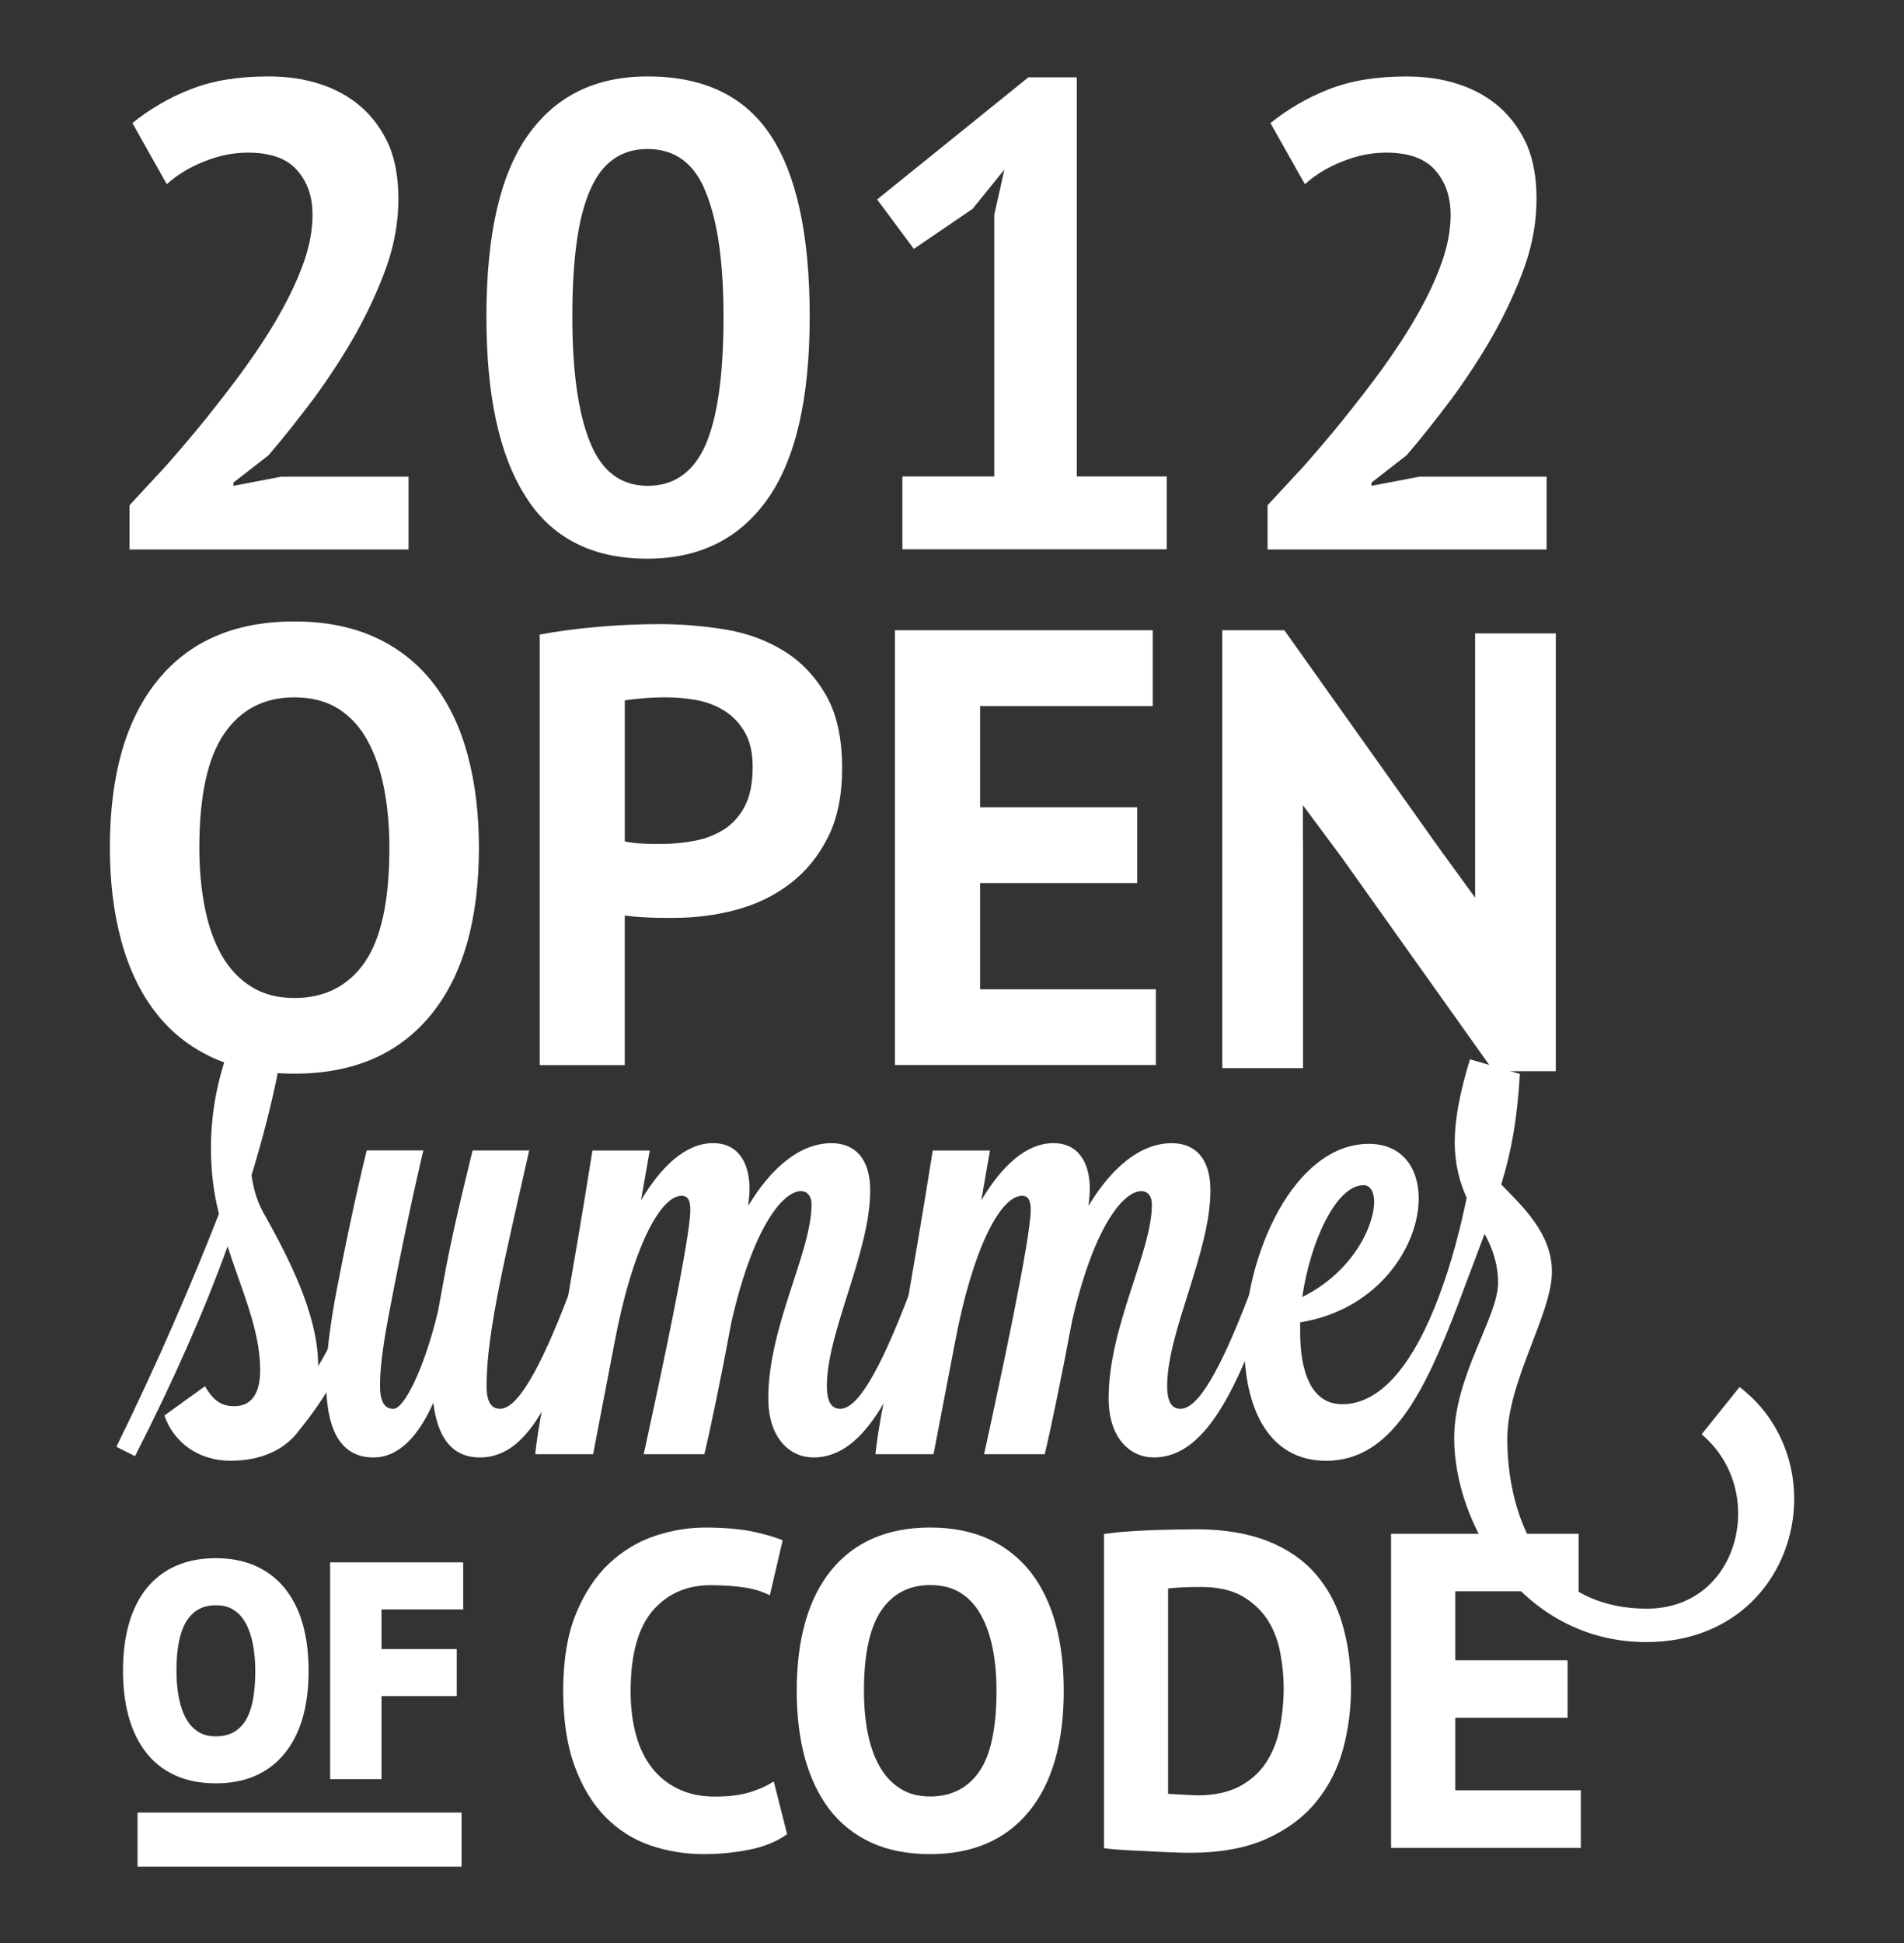 <?xml version="1.0" encoding="utf-8"?>
<!-- Generator: Adobe Illustrator 16.0.1, SVG Export Plug-In . SVG Version: 6.00 Build 0)  -->
<!DOCTYPE svg PUBLIC "-//W3C//DTD SVG 1.1//EN" "http://www.w3.org/Graphics/SVG/1.1/DTD/svg11.dtd">
<svg version="1.1" id="Layer_1" xmlns="http://www.w3.org/2000/svg" xmlns:xlink="http://www.w3.org/1999/xlink" x="0px" y="0px"
	 width="49px" height="50px" viewBox="0 0 49 50" enable-background="new 0 0 49 50" xml:space="preserve">
<rect x="0" y="0" width="49" height="50" fill="#333333" stroke="none"/>
<g>
	<path fill="#FFFFFF" d="M5.13,21.813c0,0.565,0.048,1.084,0.144,1.559c0.096,0.476,0.243,0.883,0.439,1.225
		c0.197,0.34,0.451,0.606,0.759,0.798c0.309,0.191,0.676,0.287,1.103,0.287c0.778,0,1.379-0.303,1.806-0.911
		c0.425-0.607,0.64-1.593,0.64-2.957c0-0.544-0.046-1.05-0.136-1.519c-0.09-0.47-0.232-0.879-0.423-1.231
		C9.27,18.712,9.02,18.438,8.71,18.24c-0.309-0.196-0.688-0.295-1.134-0.295c-0.778,0-1.38,0.312-1.807,0.936
		C5.343,19.504,5.13,20.481,5.13,21.813 M2.828,21.813c0-1.864,0.41-3.302,1.231-4.309c0.82-1.009,1.993-1.512,3.517-1.512
		c0.799,0,1.497,0.139,2.094,0.416c0.598,0.277,1.093,0.671,1.488,1.184c0.394,0.512,0.687,1.125,0.878,1.838
		c0.192,0.715,0.289,1.508,0.289,2.382c0,1.864-0.414,3.301-1.239,4.307c-0.826,1.008-1.996,1.51-3.509,1.51
		c-0.811,0-1.514-0.137-2.11-0.414c-0.597-0.277-1.089-0.672-1.479-1.184s-0.68-1.124-0.871-1.837
		C2.925,23.481,2.828,22.687,2.828,21.813"/>
	<path fill="#FFFFFF" d="M13.889,16.33c0.449-0.085,0.941-0.151,1.479-0.198c0.538-0.048,1.074-0.072,1.606-0.072
		c0.554,0,1.11,0.046,1.67,0.135c0.56,0.091,1.062,0.272,1.51,0.544s0.812,0.65,1.095,1.134c0.283,0.486,0.423,1.117,0.423,1.896
		c0,0.703-0.121,1.298-0.367,1.782c-0.244,0.484-0.569,0.882-0.975,1.19c-0.404,0.31-0.865,0.532-1.383,0.671
		c-0.518,0.14-1.053,0.208-1.605,0.208h-0.256c-0.117,0-0.24-0.002-0.367-0.008c-0.129-0.005-0.254-0.013-0.375-0.023
		c-0.123-0.012-0.211-0.021-0.265-0.032v3.851h-2.19V16.33z M17.15,17.945c-0.215,0-0.415,0.007-0.607,0.024
		c-0.191,0.016-0.347,0.034-0.464,0.055v3.629c0.042,0.01,0.106,0.021,0.192,0.032c0.084,0.012,0.175,0.019,0.271,0.024
		c0.095,0.005,0.188,0.008,0.28,0.008h0.2c0.286,0,0.571-0.026,0.854-0.081c0.282-0.052,0.535-0.151,0.76-0.295
		c0.224-0.144,0.401-0.344,0.535-0.6c0.133-0.255,0.199-0.591,0.199-1.007c0-0.352-0.064-0.642-0.191-0.871
		c-0.127-0.229-0.295-0.413-0.504-0.551c-0.207-0.139-0.445-0.234-0.711-0.289C17.699,17.972,17.428,17.945,17.15,17.945"/>
	<polygon fill="#FFFFFF" points="23.032,16.218 29.666,16.218 29.666,18.17 25.223,18.17 25.223,20.773 29.266,20.773 
		29.266,22.724 25.223,22.724 25.223,25.457 29.746,25.457 29.746,27.406 23.032,27.406 	"/>
	<path fill="#FFFFFF" d="M38.553,33.018c0-0.516-0.154-0.908-0.346-1.268l-0.683,1.816c0,0-0.479-0.088-0.479-0.225v-0.018
		c0.309-0.822,0.529-1.678,0.701-2.5c-0.172-0.377-0.308-0.84-0.308-1.439c0-0.549,0.118-1.234,0.393-2.125l1.284,0.377
		c-0.068,1.131-0.206,1.953-0.48,2.844c0.566,0.582,1.304,1.271,1.304,2.244c0,1.098-1.148,2.811-1.148,4.303
		c0,1.9,0.828,4.369,3.595,4.369c1.508,0,2.346-1.199,2.346-2.449c0-0.752-0.309-1.508-0.94-2.037l0.976-1.217
		c0.943,0.719,1.406,1.799,1.406,2.879c0,1.85-1.354,3.684-3.805,3.684c-3.182,0-4.945-3.02-4.945-5.244
		C37.42,35.416,38.553,33.891,38.553,33.018"/>
	<path fill="#FFFFFF" d="M5.274,35.672c0.222,0.377,0.428,0.514,0.754,0.514c0.429,0,0.668-0.309,0.668-0.924
		c0-1.027-0.462-2.021-0.839-3.188c-0.6,1.662-1.387,3.443-2.382,5.398l-0.48-0.242c1.063-2.158,1.971-4.281,2.64-5.996
		c-0.138-0.531-0.207-1.096-0.207-1.695c0-0.703,0.103-1.475,0.378-2.314l1.37,0.242c-0.171,0.891-0.411,1.814-0.702,2.775
		c0.051,0.377,0.154,0.719,0.36,1.062c0.599,1.078,1.335,2.502,1.353,3.787v0.064c0.327-0.525,0.6-1.162,0.858-1.832
		c0.102,0,0.479,0.139,0.479,0.24c-0.446,1.164-1.045,2.262-1.713,3.102L7.726,36.77c-0.394,0.564-1.045,0.82-1.799,0.82
		c-0.805,0-1.456-0.463-1.696-1.164L5.274,35.672z"/>
	<path fill="#FFFFFF" d="M10.894,29.607c0,0-0.343,1.422-0.771,3.615c-0.188,0.959-0.343,1.766-0.343,2.449
		c0,0.498,0.188,0.584,0.343,0.584c0.273,0,0.788-1.012,1.148-2.504l0.103-0.564c0.256-1.457,0.583-2.725,0.788-3.582h1.457
		c-0.6,2.674-1.097,4.662-1.097,6.064c0,0.498,0.188,0.584,0.343,0.584c0.445,0,1.011-0.961,1.766-2.93
		c0.084,0,0.479,0.119,0.479,0.221v0.02c-0.754,1.951-1.353,3.941-2.759,3.941c-0.754,0-1.096-0.566-1.2-1.406
		c-0.376,0.84-0.873,1.406-1.542,1.406c-0.907,0-1.217-0.824-1.217-1.973c0-0.701,0.12-1.523,0.275-2.348
		c0.428-2.227,0.771-3.58,0.771-3.58h1.455L10.894,29.607L10.894,29.607z"/>
	<path fill="#FFFFFF" d="M13.774,37.422c0,0,0.153-1.559,0.633-2.846c0.343-1.938,0.634-3.668,0.839-4.969h1.475l-0.224,1.283
		c0.515-0.873,1.149-1.473,1.851-1.473c0.67,0,0.942,0.529,0.942,1.182c0,0.119-0.018,0.275-0.034,0.43
		c0.601-0.994,1.338-1.611,2.144-1.611c0.599,0,0.995,0.393,0.995,1.215c0,1.594-1.115,3.635-1.115,5.037
		c0,0.498,0.188,0.584,0.343,0.584c0.446,0,1.011-0.961,1.765-2.93c0.104,0,0.48,0.137,0.48,0.24
		c-0.754,1.953-1.525,3.941-2.932,3.941c-0.598,0-1.164-0.482-1.164-1.525c0-1.852,1.113-3.754,1.113-4.986
		c0-0.189-0.086-0.342-0.273-0.342c-0.43,0-1.199,0.822-1.783,3.34c-0.257,1.389-0.548,2.795-0.702,3.43h-1.56
		c0.41-1.885,1.199-5.553,1.199-6.289c0-0.275-0.084-0.361-0.223-0.361c-0.549,0-1.268,1.336-1.73,3.789l-0.549,2.861H13.774
		L13.774,37.422z"/>
	<path fill="#FFFFFF" d="M22.53,37.422c0,0,0.155-1.559,0.634-2.846c0.344-1.938,0.635-3.668,0.84-4.969h1.473l-0.223,1.283
		c0.516-0.873,1.148-1.473,1.852-1.473c0.669,0,0.941,0.529,0.941,1.182c0,0.119-0.017,0.275-0.033,0.43
		c0.601-0.994,1.336-1.611,2.143-1.611c0.602,0,0.994,0.393,0.994,1.215c0,1.594-1.114,3.635-1.114,5.037
		c0,0.498,0.188,0.584,0.343,0.584c0.446,0,1.012-0.961,1.766-2.93c0.104,0,0.479,0.137,0.479,0.24
		c-0.752,1.953-1.523,3.941-2.93,3.941c-0.6,0-1.164-0.482-1.164-1.525c0-1.852,1.113-3.754,1.113-4.986
		c0-0.189-0.086-0.342-0.274-0.342c-0.429,0-1.198,0.822-1.78,3.34c-0.259,1.389-0.55,2.795-0.703,3.43h-1.561
		c0.412-1.885,1.2-5.553,1.2-6.289c0-0.275-0.086-0.361-0.222-0.361c-0.551,0-1.27,1.336-1.73,3.789l-0.549,2.861H22.53
		L22.53,37.422z"/>
	<path fill="#FFFFFF" d="M37.045,33.326c0.103,0,0.479,0.137,0.479,0.24c-0.856,2.244-1.714,4.025-3.394,4.025
		c-1.492,0-2.106-1.371-2.106-2.98c0-2.33,1.284-5.176,3.204-5.176c0.854,0,1.283,0.617,1.283,1.406
		c0,1.215-1.027,2.859-3.051,3.188v0.256c0,1.027,0.293,1.85,1.081,1.85C35.553,36.135,36.393,35.072,37.045,33.326 M33.514,33.377
		c1.285-0.635,1.85-1.816,1.85-2.451c0-0.258-0.102-0.428-0.273-0.428C34.387,30.498,33.719,31.955,33.514,33.377"/>
	<path fill="#FFFFFF" d="M3.309,42.996c0-0.883,0.194-1.564,0.582-2.039c0.388-0.479,0.943-0.715,1.664-0.715
		c0.379,0,0.708,0.064,0.99,0.195c0.282,0.131,0.517,0.318,0.704,0.561c0.186,0.242,0.326,0.531,0.416,0.871
		c0.09,0.334,0.136,0.709,0.136,1.125c0,0.883-0.197,1.561-0.586,2.039c-0.391,0.475-0.944,0.713-1.66,0.713
		c-0.382,0-0.716-0.064-0.999-0.197c-0.282-0.131-0.514-0.316-0.7-0.559c-0.184-0.24-0.321-0.533-0.412-0.867
		C3.355,43.783,3.309,43.408,3.309,42.996 M4.398,42.996c0,0.266,0.023,0.512,0.068,0.734c0.046,0.229,0.114,0.418,0.209,0.578
		c0.093,0.164,0.212,0.289,0.359,0.381c0.146,0.09,0.319,0.135,0.522,0.135c0.368,0,0.653-0.145,0.854-0.43
		c0.201-0.287,0.303-0.754,0.303-1.398c0-0.258-0.021-0.498-0.064-0.719s-0.11-0.416-0.201-0.582
		c-0.09-0.166-0.209-0.295-0.354-0.387c-0.147-0.096-0.325-0.145-0.537-0.145c-0.368,0-0.653,0.146-0.854,0.443
		C4.499,41.902,4.398,42.365,4.398,42.996"/>
	<path fill="#FFFFFF" d="M5.555,45.891c-0.401,0-0.758-0.07-1.058-0.211c-0.304-0.141-0.556-0.342-0.754-0.604
		c-0.194-0.256-0.34-0.564-0.437-0.916c-0.094-0.352-0.141-0.742-0.141-1.164c0-0.912,0.208-1.629,0.614-2.131
		c0.416-0.508,1.013-0.768,1.775-0.768c0.398,0,0.75,0.072,1.05,0.211c0.303,0.141,0.559,0.346,0.757,0.604
		c0.197,0.256,0.346,0.564,0.441,0.918c0.094,0.35,0.14,0.742,0.14,1.166c0,0.91-0.208,1.627-0.618,2.127
		C6.908,45.633,6.312,45.891,5.555,45.891 M5.555,40.385c-0.682,0-1.19,0.217-1.553,0.66c-0.365,0.451-0.55,1.105-0.55,1.951
		c0,0.398,0.044,0.764,0.131,1.09c0.086,0.316,0.216,0.594,0.388,0.818c0.168,0.223,0.387,0.395,0.646,0.518
		c0.263,0.119,0.579,0.182,0.939,0.182c0.677,0,1.183-0.217,1.55-0.662c0.367-0.447,0.553-1.104,0.553-1.947
		c0-0.395-0.043-0.766-0.131-1.092c-0.086-0.312-0.217-0.592-0.392-0.814c-0.171-0.223-0.389-0.396-0.65-0.52
		C6.222,40.447,5.909,40.385,5.555,40.385 M5.555,44.969c-0.228,0-0.429-0.055-0.598-0.158c-0.165-0.102-0.302-0.246-0.408-0.43
		c-0.1-0.172-0.175-0.383-0.224-0.619c-0.047-0.23-0.071-0.488-0.071-0.766c0-0.668,0.106-1.148,0.327-1.469
		c0.228-0.336,0.556-0.506,0.973-0.506c0.238,0,0.444,0.055,0.613,0.162c0.166,0.104,0.303,0.256,0.405,0.441
		c0.098,0.18,0.168,0.389,0.215,0.621c0.045,0.23,0.066,0.482,0.066,0.748c0,0.682-0.106,1.164-0.328,1.482
		C6.297,44.803,5.97,44.969,5.555,44.969 M5.555,41.309c-0.322,0-0.563,0.123-0.736,0.379c-0.184,0.271-0.278,0.711-0.278,1.309
		c0,0.26,0.023,0.496,0.066,0.709c0.042,0.211,0.106,0.389,0.191,0.535c0.083,0.145,0.185,0.248,0.311,0.328
		c0.125,0.078,0.271,0.113,0.447,0.113c0.322,0,0.562-0.117,0.737-0.367C6.476,44.051,6.57,43.607,6.57,43
		c0-0.25-0.021-0.482-0.063-0.695c-0.04-0.205-0.102-0.387-0.185-0.537c-0.08-0.146-0.182-0.26-0.307-0.338
		C5.89,41.346,5.741,41.309,5.555,41.309"/>
	<polygon fill="#FFFFFF" points="8.639,40.348 11.778,40.348 11.778,41.27 9.675,41.27 9.675,42.578 11.612,42.578 11.612,43.502 
		9.675,43.502 9.675,45.643 8.639,45.643 	"/>
	<path fill="#FFFFFF" d="M9.818,45.783H8.496v-5.578h3.424v1.211H9.818v1.02h1.936v1.209H9.818V45.783z M8.782,45.498h0.75v-2.139
		h1.936v-0.639H9.532v-1.592h2.103V40.49H8.782V45.498z"/>
	<rect x="3.539" y="46.643" fill="#FFFFFF" width="8.339" height="1.391"/>
	<path fill="#FFFFFF" d="M20.203,47.182c-0.244,0.172-0.554,0.299-0.932,0.375c-0.377,0.072-0.764,0.111-1.16,0.111
		c-0.479,0-0.934-0.074-1.364-0.221c-0.431-0.15-0.809-0.389-1.136-0.721c-0.328-0.33-0.588-0.762-0.783-1.289
		c-0.193-0.529-0.291-1.172-0.291-1.926c0-0.783,0.109-1.441,0.326-1.971s0.5-0.955,0.845-1.279c0.349-0.322,0.733-0.559,1.16-0.697
		c0.427-0.141,0.853-0.211,1.28-0.211c0.457,0,0.843,0.031,1.158,0.09c0.316,0.062,0.578,0.135,0.783,0.219l-0.31,1.326
		c-0.175-0.084-0.383-0.146-0.624-0.184c-0.24-0.037-0.531-0.061-0.872-0.061c-0.633,0-1.142,0.23-1.524,0.678
		c-0.387,0.449-0.578,1.146-0.578,2.096c0,0.412,0.045,0.787,0.137,1.125c0.091,0.342,0.23,0.631,0.417,0.871
		c0.187,0.242,0.418,0.43,0.696,0.561c0.278,0.135,0.601,0.203,0.966,0.203c0.343,0,0.633-0.037,0.868-0.107
		c0.235-0.066,0.442-0.154,0.617-0.26L20.203,47.182z"/>
	<path fill="#FFFFFF" d="M18.112,47.713c-0.481,0-0.946-0.078-1.378-0.225c-0.434-0.15-0.822-0.395-1.153-0.732
		c-0.331-0.336-0.598-0.775-0.792-1.307c-0.195-0.529-0.295-1.182-0.295-1.939c0-0.783,0.109-1.451,0.33-1.986
		c0.219-0.533,0.507-0.967,0.855-1.293c0.353-0.328,0.748-0.564,1.176-0.707c0.43-0.143,0.863-0.215,1.293-0.215
		c0.455,0,0.848,0.033,1.168,0.092c0.318,0.062,0.584,0.141,0.791,0.221l0.035,0.016l-0.33,1.414l-0.049-0.023
		c-0.172-0.082-0.377-0.145-0.611-0.178c-0.242-0.037-0.533-0.059-0.865-0.059c-0.617,0-1.117,0.223-1.492,0.658
		c-0.375,0.441-0.566,1.139-0.566,2.068c0,0.406,0.045,0.783,0.136,1.115c0.089,0.336,0.228,0.623,0.409,0.855
		c0.182,0.234,0.41,0.418,0.681,0.547c0.271,0.131,0.588,0.197,0.947,0.197c0.334,0,0.622-0.033,0.856-0.1
		c0.232-0.068,0.438-0.154,0.605-0.262l0.05-0.027l0.343,1.355l-0.025,0.018c-0.249,0.178-0.568,0.307-0.948,0.383
		C18.9,47.674,18.508,47.713,18.112,47.713 M18.147,39.396c-0.419,0-0.845,0.07-1.265,0.211c-0.418,0.135-0.803,0.367-1.145,0.688
		c-0.34,0.316-0.621,0.74-0.835,1.264c-0.214,0.521-0.323,1.182-0.323,1.953c0,0.746,0.098,1.389,0.288,1.91
		c0.19,0.52,0.451,0.947,0.772,1.275c0.322,0.324,0.699,0.564,1.121,0.707c0.424,0.146,0.879,0.223,1.351,0.223
		c0.389,0,0.776-0.035,1.151-0.113c0.355-0.07,0.654-0.188,0.892-0.352l-0.299-1.186c-0.165,0.094-0.358,0.176-0.577,0.238
		c-0.243,0.07-0.539,0.105-0.881,0.105c-0.37,0-0.702-0.068-0.984-0.207c-0.281-0.135-0.521-0.326-0.712-0.574
		c-0.188-0.242-0.332-0.539-0.425-0.885c-0.092-0.34-0.139-0.723-0.139-1.137c0-0.953,0.199-1.668,0.588-2.125
		c0.392-0.457,0.916-0.689,1.559-0.689c0.337,0,0.633,0.02,0.879,0.057c0.221,0.037,0.417,0.09,0.587,0.166l0.288-1.238
		c-0.197-0.078-0.445-0.145-0.74-0.201C18.985,39.426,18.598,39.396,18.147,39.396"/>
	<path fill="#FFFFFF" d="M20.547,43.51c0-1.332,0.293-2.357,0.881-3.076c0.584-0.723,1.422-1.08,2.513-1.08
		c0.571,0,1.069,0.1,1.497,0.295c0.426,0.199,0.779,0.48,1.062,0.846c0.281,0.365,0.49,0.807,0.627,1.314
		c0.138,0.508,0.206,1.078,0.206,1.701c0,1.334-0.295,2.359-0.885,3.078c-0.59,0.721-1.426,1.082-2.507,1.082
		c-0.58,0-1.082-0.1-1.509-0.295c-0.426-0.199-0.778-0.48-1.056-0.846c-0.278-0.369-0.485-0.807-0.622-1.316
		C20.616,44.701,20.547,44.137,20.547,43.51 M22.191,43.51c0,0.404,0.033,0.775,0.104,1.113c0.068,0.342,0.172,0.631,0.314,0.877
		c0.14,0.244,0.32,0.434,0.543,0.572c0.221,0.137,0.482,0.207,0.788,0.207c0.556,0,0.985-0.219,1.291-0.652
		c0.304-0.434,0.457-1.141,0.457-2.115c0-0.389-0.031-0.752-0.099-1.084c-0.063-0.336-0.164-0.627-0.303-0.881
		c-0.137-0.25-0.314-0.447-0.537-0.588c-0.221-0.141-0.49-0.211-0.811-0.211c-0.557,0-0.987,0.223-1.291,0.668
		C22.344,41.859,22.191,42.559,22.191,43.51"/>
	<path fill="#FFFFFF" d="M23.939,47.713c-0.582,0-1.096-0.102-1.527-0.301c-0.434-0.203-0.793-0.492-1.072-0.859
		s-0.49-0.812-0.631-1.33c-0.137-0.512-0.205-1.086-0.205-1.713c0-1.336,0.299-2.381,0.889-3.104
		c0.593-0.729,1.449-1.098,2.547-1.098c0.574,0,1.084,0.104,1.516,0.301c0.43,0.201,0.791,0.492,1.078,0.859
		c0.281,0.367,0.496,0.814,0.635,1.328s0.207,1.088,0.207,1.713c0,1.336-0.301,2.383-0.895,3.105
		C25.885,47.346,25.029,47.713,23.939,47.713 M23.939,39.396c-1.07,0-1.904,0.357-2.479,1.064c-0.577,0.707-0.87,1.732-0.87,3.049
		c0,0.615,0.069,1.186,0.205,1.689c0.137,0.506,0.344,0.943,0.615,1.301c0.27,0.357,0.62,0.637,1.04,0.832
		c0.42,0.193,0.921,0.291,1.491,0.291c1.062,0,1.896-0.355,2.473-1.061c0.581-0.711,0.876-1.736,0.876-3.053
		c0-0.617-0.067-1.188-0.204-1.689c-0.135-0.502-0.345-0.941-0.619-1.299c-0.275-0.359-0.627-0.639-1.047-0.832
		C24.999,39.496,24.502,39.396,23.939,39.396 M23.939,46.32c-0.312,0-0.586-0.07-0.811-0.217c-0.228-0.139-0.416-0.334-0.559-0.584
		c-0.143-0.248-0.249-0.545-0.318-0.885c-0.07-0.342-0.104-0.721-0.104-1.125c0-0.957,0.156-1.67,0.465-2.119
		c0.311-0.457,0.758-0.688,1.327-0.688c0.325,0,0.606,0.074,0.835,0.217c0.225,0.146,0.41,0.35,0.55,0.605s0.243,0.555,0.308,0.891
		c0.064,0.338,0.099,0.707,0.099,1.094c0,0.98-0.156,1.699-0.466,2.139C24.953,46.094,24.508,46.32,23.939,46.32 M23.939,40.789
		c-0.539,0-0.963,0.219-1.256,0.65c-0.299,0.434-0.449,1.131-0.449,2.07c0,0.398,0.033,0.77,0.102,1.105
		c0.067,0.332,0.172,0.621,0.311,0.859c0.136,0.236,0.313,0.424,0.529,0.557c0.211,0.135,0.469,0.199,0.765,0.199
		c0.538,0,0.96-0.213,1.255-0.633c0.299-0.424,0.449-1.127,0.449-2.09c0-0.381-0.031-0.744-0.096-1.076
		c-0.064-0.328-0.164-0.619-0.302-0.867c-0.131-0.242-0.308-0.436-0.521-0.57C24.514,40.857,24.25,40.789,23.939,40.789"/>
	<path fill="#FFFFFF" d="M28.451,39.512c0.16-0.023,0.342-0.043,0.542-0.057c0.202-0.014,0.411-0.025,0.624-0.033
		c0.214-0.008,0.42-0.014,0.622-0.018s0.383-0.006,0.543-0.006c0.709,0,1.313,0.1,1.815,0.297c0.504,0.199,0.91,0.477,1.223,0.834
		c0.312,0.359,0.541,0.783,0.686,1.279c0.146,0.496,0.217,1.041,0.217,1.635c0,0.541-0.068,1.062-0.205,1.564
		c-0.139,0.502-0.365,0.947-0.687,1.338c-0.319,0.387-0.741,0.699-1.262,0.936s-1.167,0.355-1.938,0.355
		c-0.121,0-0.283-0.006-0.483-0.016c-0.203-0.008-0.411-0.016-0.628-0.027c-0.219-0.014-0.426-0.021-0.623-0.031
		c-0.197-0.014-0.348-0.025-0.445-0.039V39.512L28.451,39.512z M30.907,40.793c-0.167,0-0.337,0.004-0.507,0.012
		c-0.174,0.008-0.301,0.018-0.385,0.031v5.361c0.031,0.004,0.084,0.012,0.156,0.016c0.071,0.002,0.149,0.008,0.232,0.012
		c0.084,0.004,0.163,0.008,0.238,0.012c0.076,0.004,0.135,0.006,0.173,0.006c0.442,0,0.809-0.076,1.102-0.234
		c0.294-0.154,0.527-0.359,0.699-0.621c0.17-0.258,0.289-0.559,0.358-0.898c0.068-0.336,0.102-0.684,0.102-1.043
		c0-0.311-0.029-0.627-0.09-0.943c-0.062-0.316-0.174-0.6-0.337-0.848c-0.164-0.254-0.386-0.461-0.668-0.619
		C31.699,40.873,31.342,40.793,30.907,40.793"/>
	<path fill="#FFFFFF" d="M30.633,47.678c-0.115,0-0.273-0.002-0.485-0.012c-0.202-0.008-0.411-0.016-0.63-0.029l-0.62-0.031
		c-0.22-0.016-0.358-0.027-0.45-0.043l-0.036-0.004v-8.082l0.036-0.008c0.159-0.021,0.338-0.043,0.545-0.057
		c0.223-0.016,0.428-0.027,0.626-0.035c0.213-0.008,0.419-0.012,0.622-0.016l0.104-0.002c0.162-0.004,0.309-0.006,0.441-0.006
		c0.707,0,1.322,0.102,1.83,0.301c0.509,0.201,0.925,0.484,1.24,0.848c0.316,0.363,0.549,0.797,0.691,1.295
		c0.147,0.496,0.221,1.049,0.221,1.646c0,0.543-0.068,1.072-0.207,1.578s-0.373,0.961-0.693,1.35
		c-0.32,0.393-0.751,0.713-1.277,0.949C32.061,47.559,31.403,47.678,30.633,47.678 M28.495,47.482
		c0.089,0.014,0.218,0.023,0.405,0.035l0.621,0.033c0.218,0.012,0.425,0.02,0.628,0.031c0.21,0.008,0.368,0.01,0.481,0.01
		c0.76,0,1.405-0.119,1.918-0.352c0.517-0.232,0.935-0.543,1.248-0.926c0.314-0.377,0.541-0.822,0.68-1.318
		c0.133-0.498,0.201-1.018,0.201-1.553c0-0.588-0.071-1.131-0.217-1.623c-0.141-0.484-0.367-0.91-0.675-1.26
		c-0.306-0.355-0.713-0.629-1.207-0.822c-0.496-0.197-1.103-0.295-1.799-0.295c-0.131,0-0.279,0.002-0.44,0.004h-0.101
		c-0.202,0.008-0.41,0.01-0.62,0.021c-0.199,0.004-0.402,0.016-0.623,0.031c-0.188,0.014-0.354,0.029-0.502,0.055L28.495,47.482
		L28.495,47.482z M30.816,46.285c-0.038,0-0.098-0.004-0.174-0.006c-0.043-0.002-0.084-0.004-0.129-0.006l-0.11-0.006
		c-0.069-0.002-0.134-0.006-0.196-0.01l-0.037-0.004c-0.074-0.004-0.129-0.012-0.162-0.02l-0.035-0.008v-5.428l0.035-0.006
		c0.084-0.016,0.207-0.027,0.392-0.037c0.17-0.006,0.342-0.01,0.509-0.01c0.439,0,0.809,0.082,1.096,0.246
		c0.285,0.16,0.516,0.371,0.684,0.631c0.166,0.254,0.281,0.545,0.343,0.865s0.093,0.641,0.093,0.949
		c0,0.361-0.033,0.715-0.104,1.055c-0.068,0.342-0.191,0.648-0.365,0.912c-0.176,0.266-0.415,0.48-0.714,0.639
		C31.641,46.203,31.264,46.285,30.816,46.285 M30.061,46.158c0.022,0.004,0.061,0.008,0.111,0.012h0.039
		c0.062,0.004,0.127,0.008,0.194,0.01l0.112,0.006c0.045,0.002,0.088,0.004,0.127,0.006c0.078,0.006,0.134,0.008,0.171,0.008
		c0.433,0,0.796-0.078,1.082-0.229c0.284-0.15,0.515-0.355,0.682-0.609c0.167-0.252,0.286-0.549,0.353-0.881
		c0.067-0.332,0.104-0.682,0.104-1.037c0-0.307-0.031-0.619-0.092-0.932s-0.171-0.594-0.329-0.838
		c-0.161-0.244-0.382-0.449-0.653-0.604c-0.275-0.154-0.629-0.232-1.053-0.232c-0.165,0-0.337,0.002-0.506,0.012
		c-0.153,0.006-0.264,0.018-0.342,0.027V46.158L30.061,46.158z"/>
	<polygon fill="#FFFFFF" points="35.844,39.512 40.584,39.512 40.584,40.906 37.408,40.906 37.408,42.768 40.299,42.768 
		40.299,44.162 37.408,44.162 37.408,46.115 40.639,46.115 40.639,47.512 35.844,47.512 	"/>
	<path fill="#FFFFFF" d="M40.684,47.553h-4.885v-8.084h4.827v1.48h-3.175v1.775h2.891v1.479h-2.891v1.867h3.232V47.553z
		 M35.887,47.467h4.711v-1.309h-3.232v-2.041h2.891v-1.305h-2.891v-1.947h3.176v-1.311h-4.654V47.467L35.887,47.467z"/>
	<path fill="#FFFFFF" d="M10.253,5.113c0,0.583-0.101,1.172-0.308,1.755C9.731,7.465,9.463,8.041,9.141,8.616
		C8.82,9.18,8.457,9.735,8.069,10.262c-0.395,0.525-0.784,1.02-1.159,1.454l-0.904,0.703v0.083l1.233-0.236h3.275v1.875H3.333
		v-1.139c0.268-0.288,0.576-0.623,0.924-0.998c0.335-0.379,0.684-0.787,1.032-1.217C5.631,10.358,5.972,9.924,6.3,9.469
		c0.329-0.456,0.63-0.912,0.891-1.377C7.453,7.633,7.66,7.19,7.815,6.756c0.153-0.43,0.228-0.846,0.228-1.224
		c0-0.479-0.134-0.852-0.396-1.151c-0.268-0.307-0.69-0.453-1.272-0.453c-0.362,0-0.744,0.074-1.119,0.228
		c-0.382,0.147-0.703,0.35-0.964,0.584L3.407,3.166C3.85,2.81,4.352,2.513,4.914,2.294c0.563-0.221,1.22-0.327,1.99-0.327
		c0.489,0,0.938,0.065,1.347,0.2C8.66,2.302,9.015,2.503,9.309,2.764c0.295,0.262,0.529,0.589,0.703,0.979
		C10.173,4.128,10.253,4.59,10.253,5.113"/>
	<path fill="#FFFFFF" d="M12.518,8.147c0-2.091,0.348-3.645,1.065-4.662c0.718-1.018,1.741-1.518,3.087-1.518
		c1.434,0,2.486,0.5,3.155,1.505c0.67,1.005,1.013,2.564,1.013,4.675s-0.363,3.672-1.084,4.695
		c-0.725,1.024-1.756,1.535-3.097,1.535c-1.42,0-2.472-0.543-3.134-1.607C12.839,11.696,12.518,10.156,12.518,8.147 M14.729,8.147
		c0,1.387,0.147,2.466,0.449,3.216c0.301,0.762,0.797,1.139,1.492,1.139c0.67,0,1.168-0.343,1.481-1.038
		c0.309-0.703,0.469-1.791,0.469-3.315c0-1.373-0.147-2.438-0.448-3.183c-0.289-0.757-0.799-1.132-1.508-1.132
		c-0.683,0-1.179,0.355-1.48,1.064C14.876,5.595,14.729,6.681,14.729,8.147"/>
	<polygon fill="#FFFFFF" points="23.223,12.261 25.588,12.261 25.588,5.528 25.848,4.362 25.03,5.375 23.518,6.405 22.573,5.133 
		26.465,1.99 27.711,1.99 27.711,12.261 30.028,12.261 30.028,14.136 23.223,14.136 	"/>
	<polygon fill="#FFFFFF" points="37.963,16.299 37.963,22.181 37.963,22.188 37.963,23.1 37.123,21.945 36.896,21.628 
		33.053,16.218 31.455,16.218 31.455,27.486 33.534,27.486 33.534,21.653 33.53,21.626 33.53,20.72 34.52,22.052 38.441,27.566 
		40.039,27.566 40.039,16.299 	"/>
	<path fill="#FFFFFF" d="M39.543,5.113c0,0.583-0.102,1.172-0.309,1.755c-0.215,0.597-0.482,1.173-0.805,1.748
		c-0.32,0.563-0.684,1.119-1.071,1.646c-0.396,0.525-0.784,1.02-1.159,1.454l-0.904,0.703v0.083l1.233-0.236h3.274v1.875h-7.181
		v-1.139c0.269-0.288,0.575-0.623,0.925-0.998c0.334-0.379,0.684-0.787,1.03-1.217c0.343-0.429,0.685-0.863,1.013-1.318
		c0.327-0.456,0.629-0.912,0.891-1.377c0.262-0.459,0.469-0.901,0.623-1.336c0.154-0.43,0.229-0.846,0.229-1.224
		c0-0.479-0.135-0.852-0.396-1.151c-0.269-0.307-0.689-0.453-1.271-0.453c-0.361,0-0.744,0.074-1.119,0.228
		c-0.382,0.147-0.703,0.35-0.965,0.584l-0.885-1.573c0.443-0.356,0.945-0.653,1.508-0.872c0.562-0.221,1.221-0.327,1.99-0.327
		c0.488,0,0.938,0.065,1.346,0.2c0.409,0.135,0.764,0.336,1.059,0.597c0.295,0.262,0.529,0.589,0.703,0.979
		C39.463,4.128,39.543,4.59,39.543,5.113"/>
</g>
</svg>
